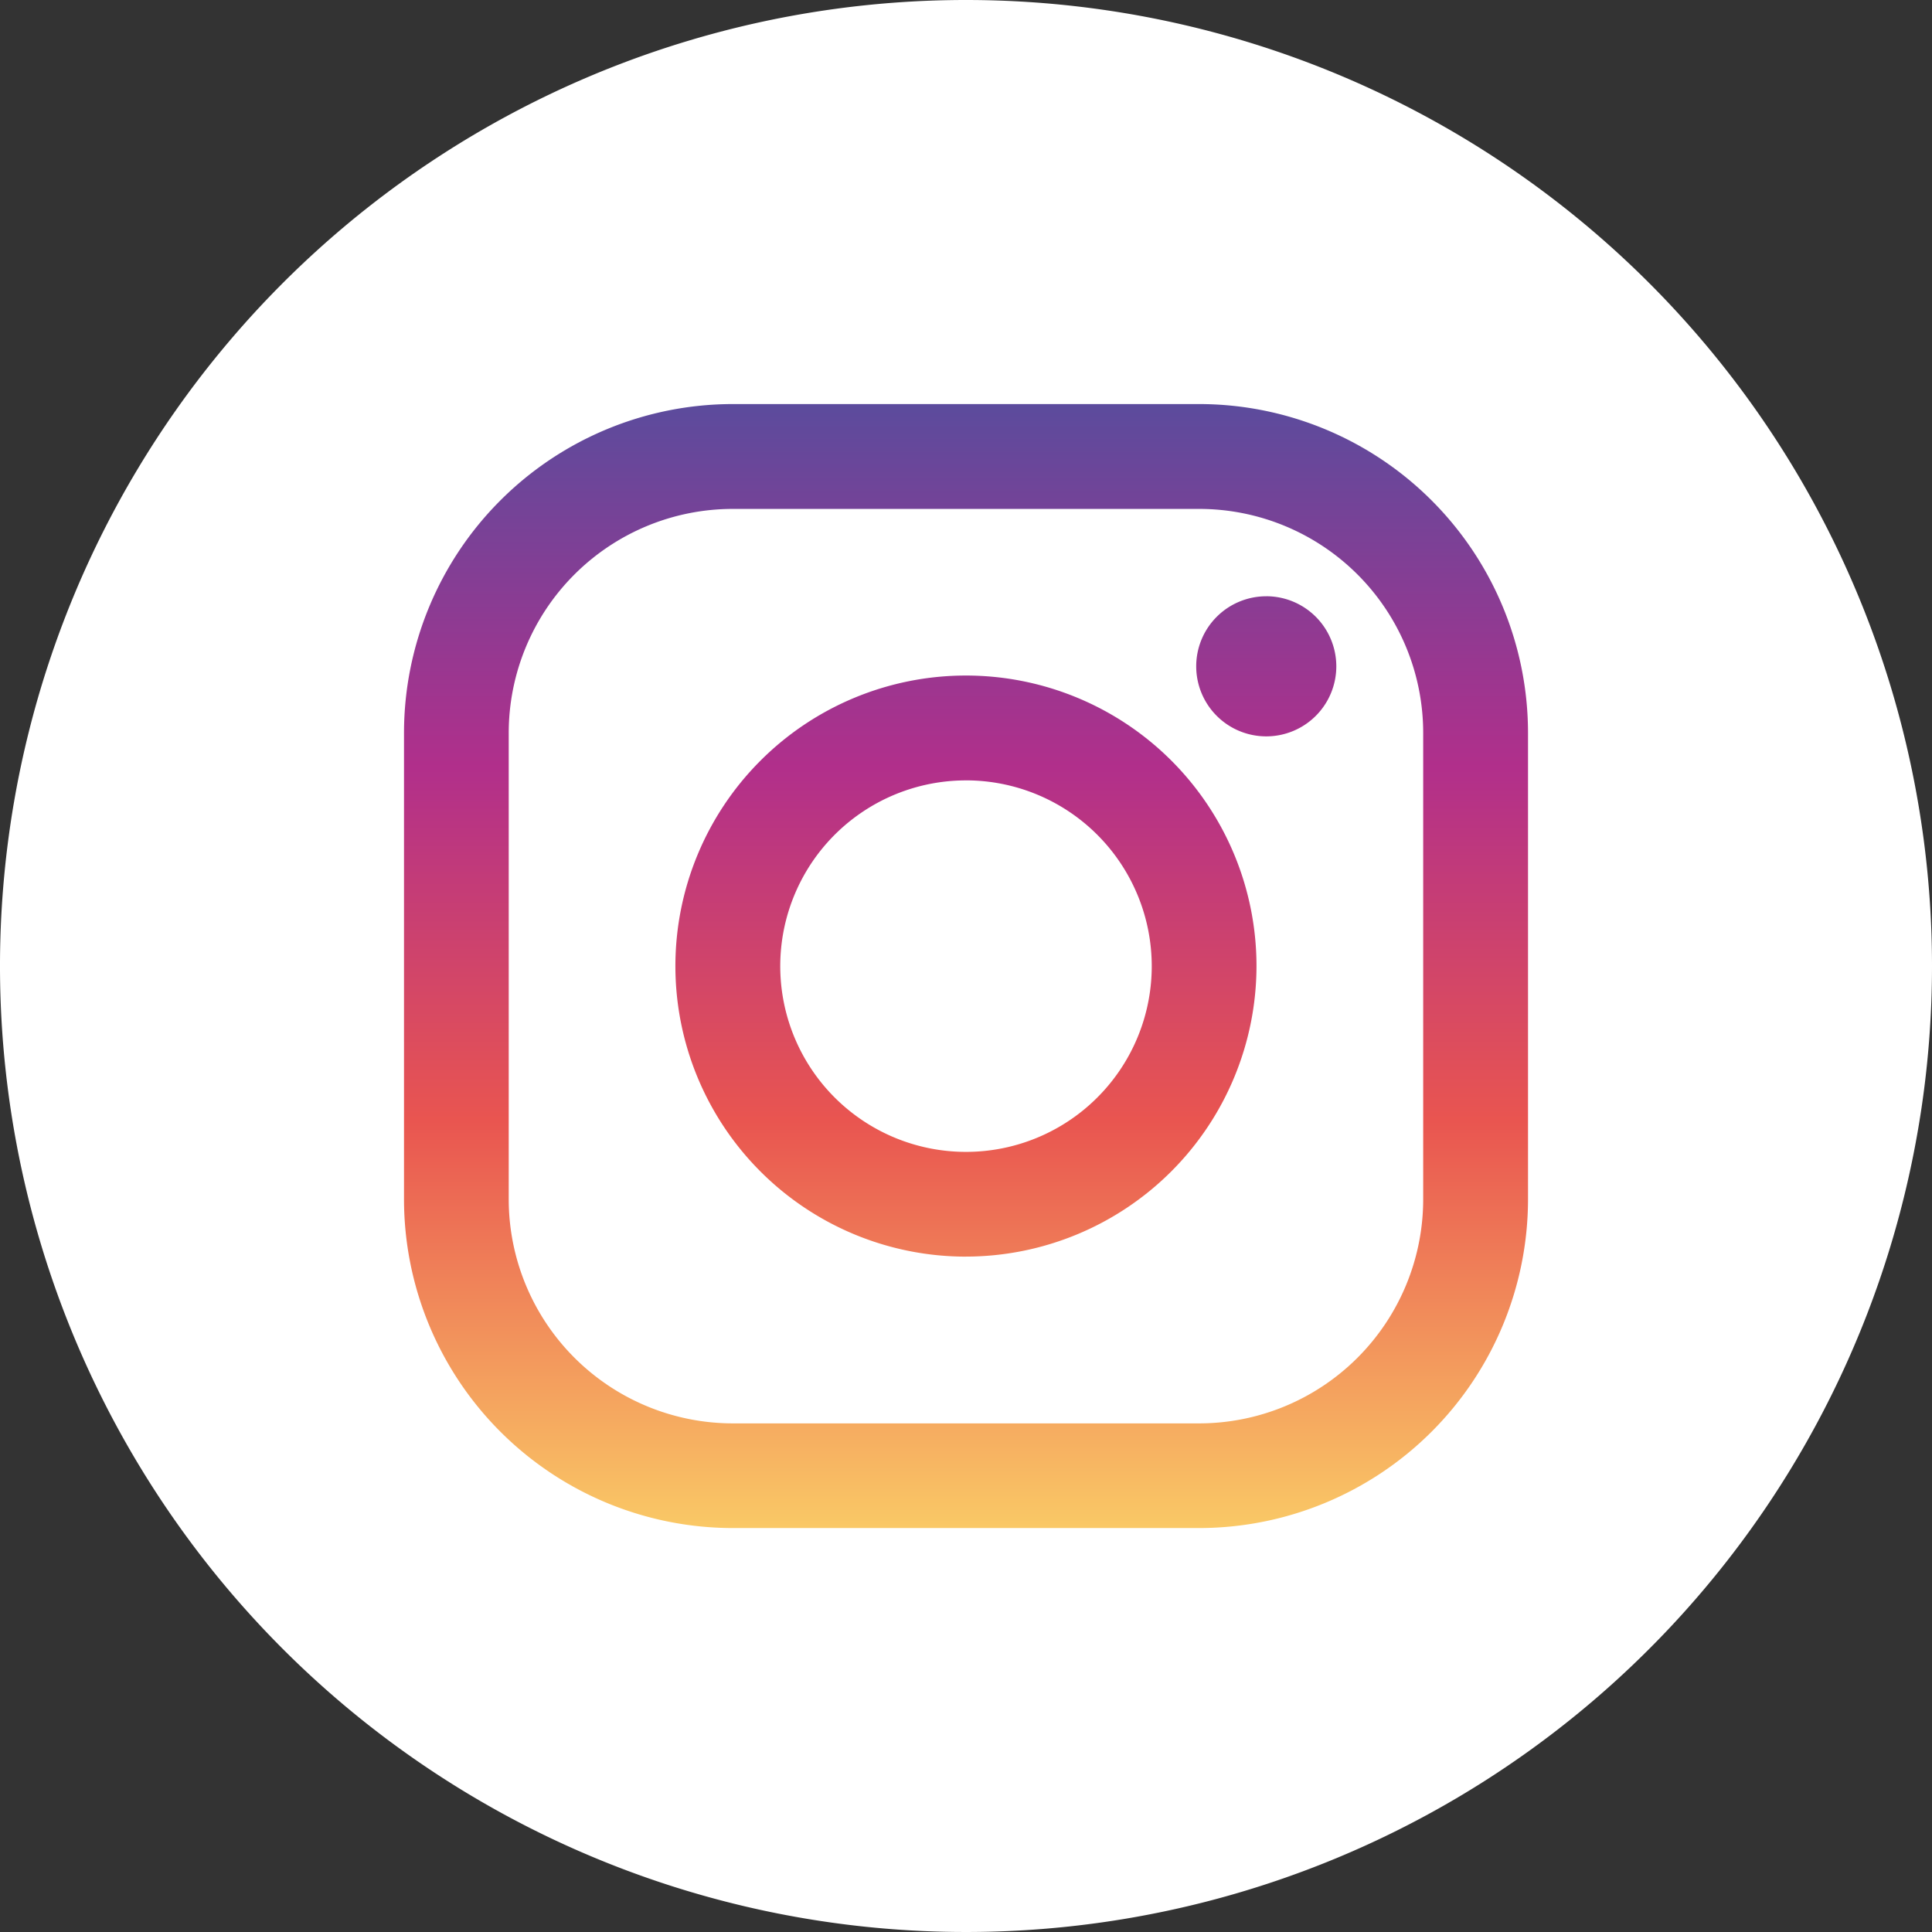 <svg xmlns="http://www.w3.org/2000/svg" xmlns:xlink="http://www.w3.org/1999/xlink" width="70" height="70" viewBox="0 0 70 70">
  <rect x="0" y="0" width="70" height="70" fill="#333333" stroke="none"/>
  <defs>
    <linearGradient id="linear-gradient" x1="0.5" y1="1" x2="0.5" gradientUnits="objectBoundingBox">
      <stop offset="0" stop-color="#faca66"/>
      <stop offset="0.35" stop-color="#e95550"/>
      <stop offset="0.65" stop-color="#b12f8b"/>
      <stop offset="1" stop-color="#504f9f"/>
    </linearGradient>
  </defs>
  <g id="insta-icon" transform="translate(-545.487 -8348.561)">
    <path id="パス_5257" data-name="パス 5257" d="M615.487,8383.561a35,35,0,1,1-35-35A35,35,0,0,1,615.487,8383.561Z" fill="#fff"/>
    <g id="グループ_962" data-name="グループ 962">
      <path id="パス_5258" data-name="パス 5258" d="M588.942,8403.925h-16.91a11.92,11.92,0,0,1-11.907-11.909v-16.906a11.92,11.92,0,0,1,11.907-11.909h16.91a11.923,11.923,0,0,1,11.908,11.909v16.906A11.923,11.923,0,0,1,588.942,8403.925ZM572.032,8367a8.12,8.12,0,0,0-8.113,8.11v16.906a8.126,8.126,0,0,0,8.113,8.117h16.91a8.124,8.124,0,0,0,8.11-8.117v-16.906a8.118,8.118,0,0,0-8.11-8.11Zm19.337,3.165a2.538,2.538,0,1,0,2.535,2.538A2.54,2.54,0,0,0,591.369,8370.164Zm-10.884,23.926a10.527,10.527,0,1,1,10.527-10.529A10.54,10.54,0,0,1,580.485,8394.09Zm0-17.255a6.73,6.73,0,1,0,6.732,6.726A6.734,6.734,0,0,0,580.485,8376.835Z" fill="url(#linear-gradient)"/>
    </g>
  </g>
</svg>

